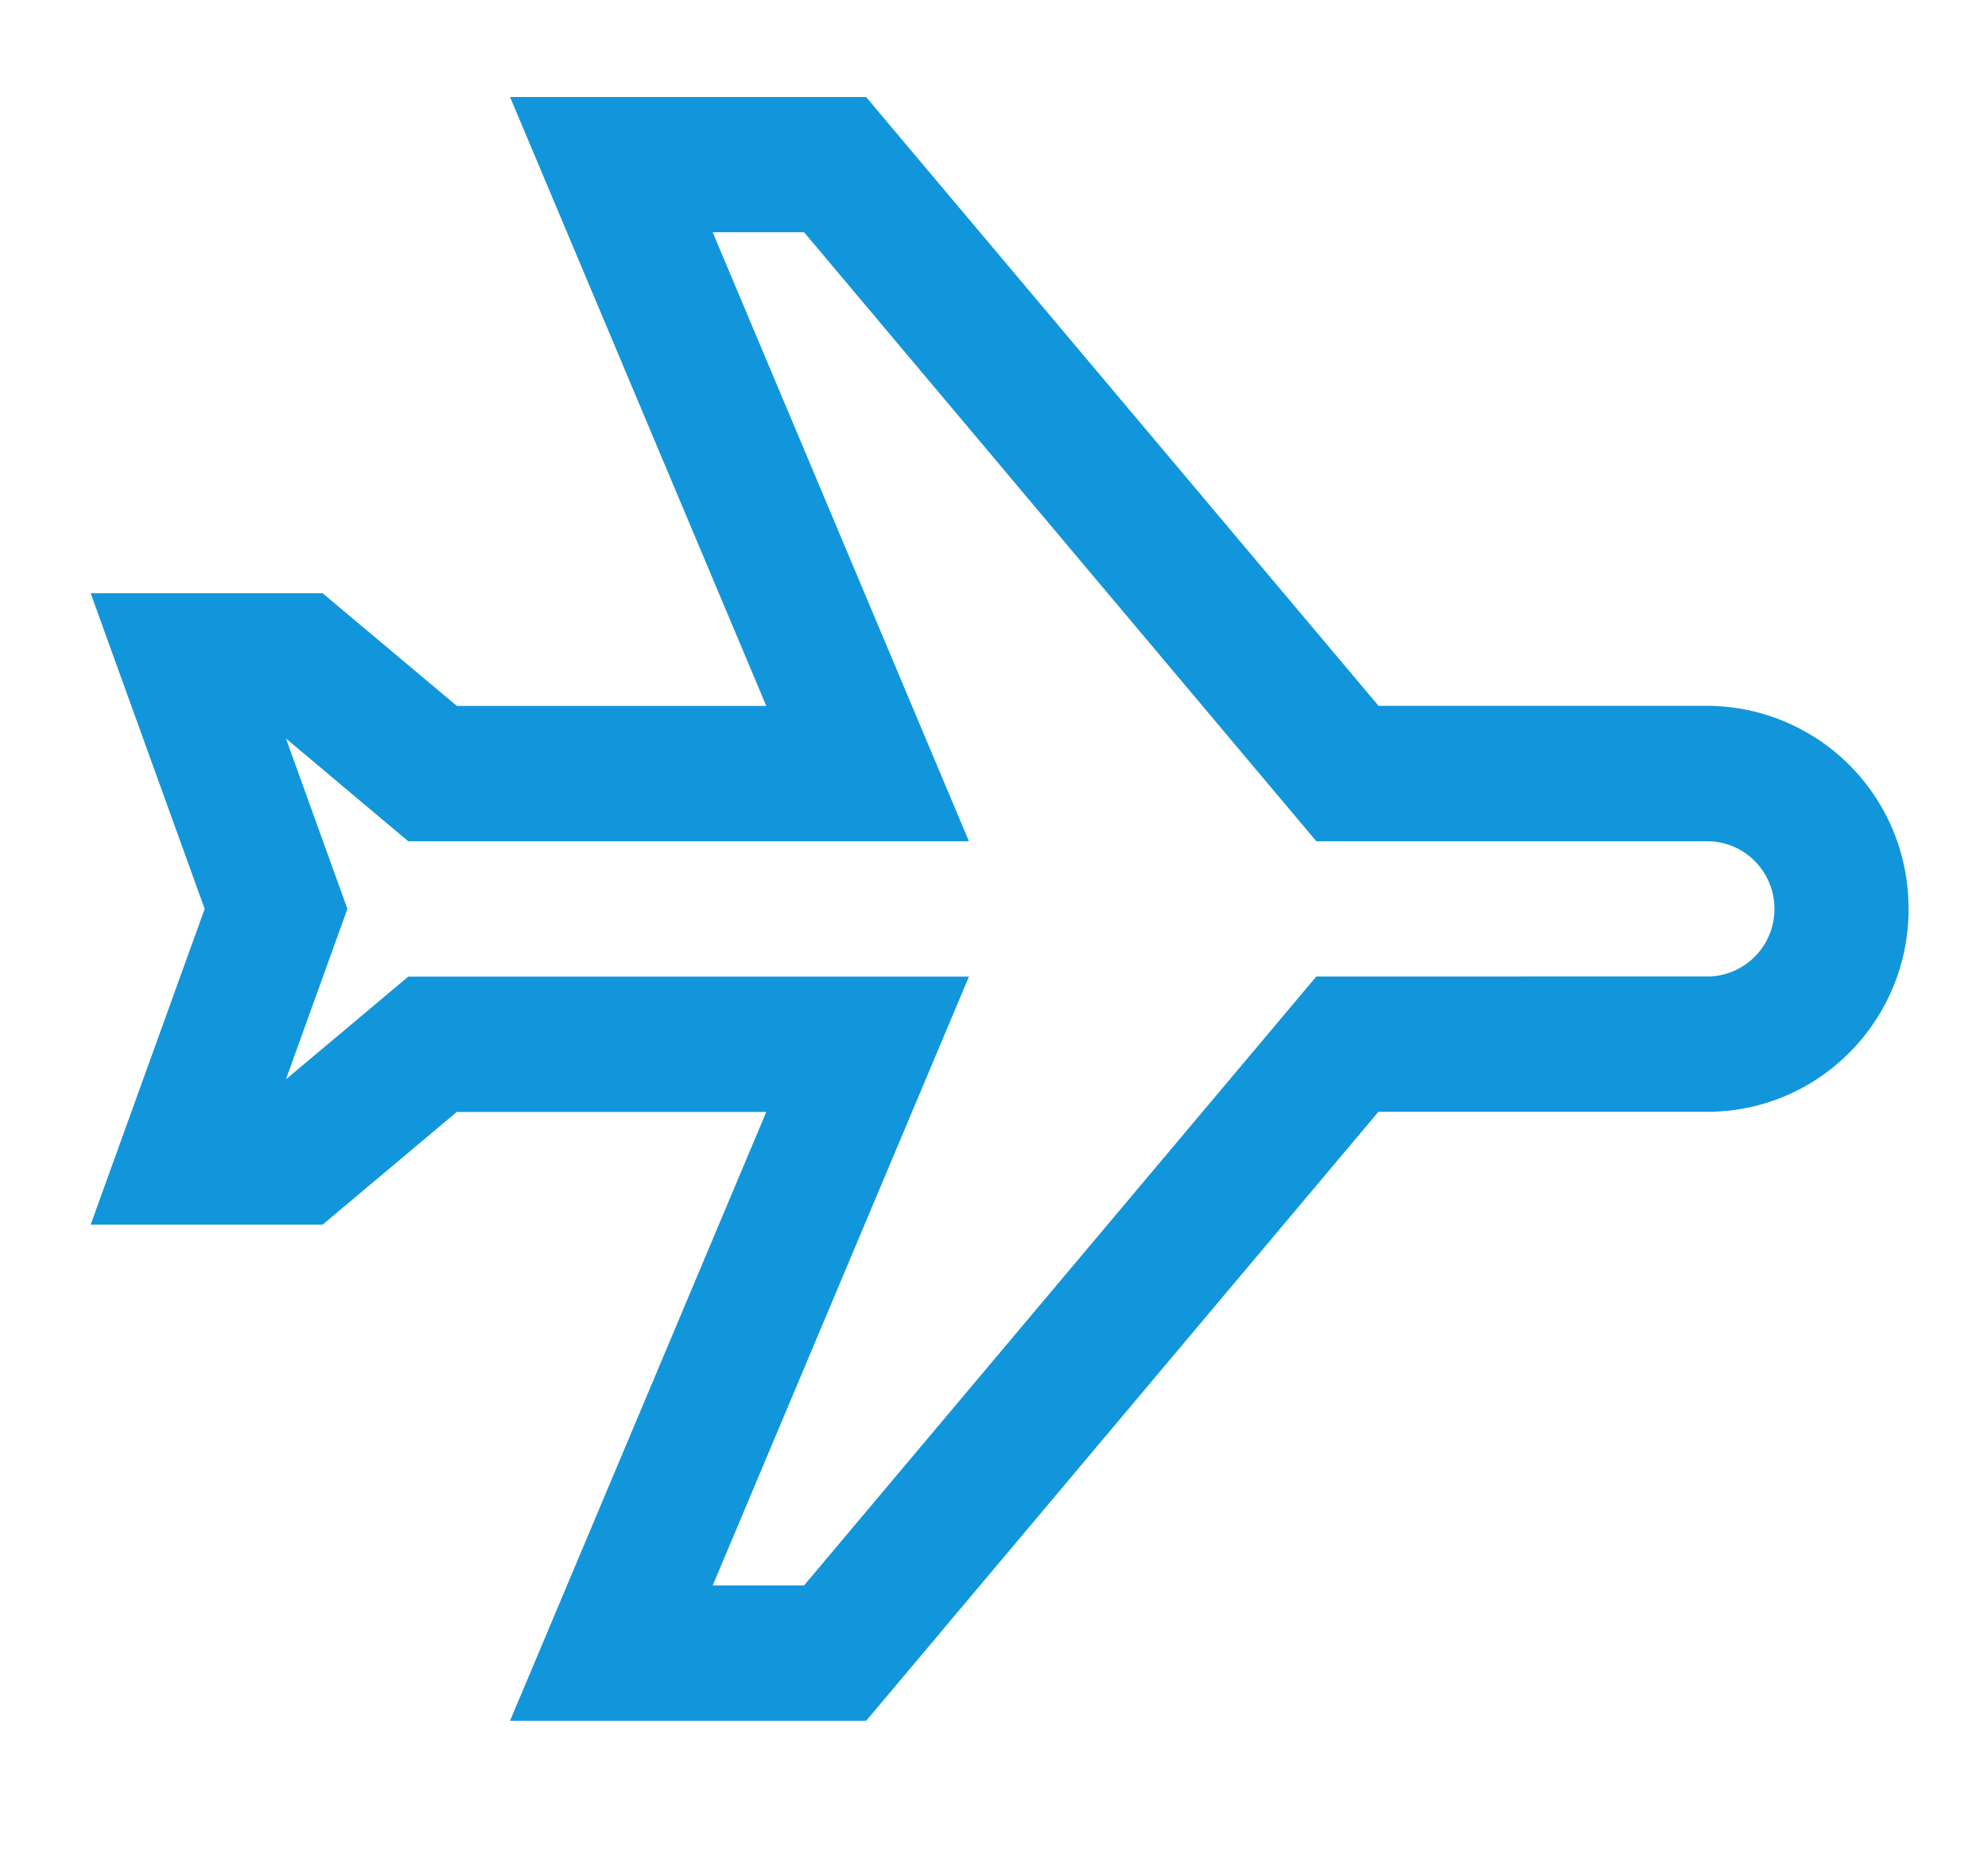 <?xml version="1.0" standalone="no"?><!DOCTYPE svg PUBLIC "-//W3C//DTD SVG 1.1//EN" "http://www.w3.org/Graphics/SVG/1.1/DTD/svg11.dtd"><svg t="1712549320750" class="icon" viewBox="0 0 1097 1024" version="1.1" xmlns="http://www.w3.org/2000/svg" p-id="14660" xmlns:xlink="http://www.w3.org/1999/xlink" width="17.141" height="16"><path d="M477.989 53.541H281.454l141.385 336.018H252.123l-74.094-62.171H50.03l62.903 174.153-62.903 174.226h128l74.021-62.171h170.789l-141.385 335.945h196.535l282.624-336.018h181.467c61.367 0 111.104-50.103 111.104-111.909l-0.146-5.339a111.47 111.47 0 0 0-110.958-106.789H760.686L477.989 53.614z m-84.699 74.606h50.395l282.697 336.091h215.771c20.407 0 37.01 16.677 37.01 37.303 0 20.626-16.603 37.303-37.083 37.303H726.382l-282.697 336.018h-50.395L534.674 538.917H225.28l-67.511 56.686 33.938-94.062-33.938-94.062 67.511 56.759h309.394L393.289 128.219z" fill="#1296db" p-id="14661"></path></svg>